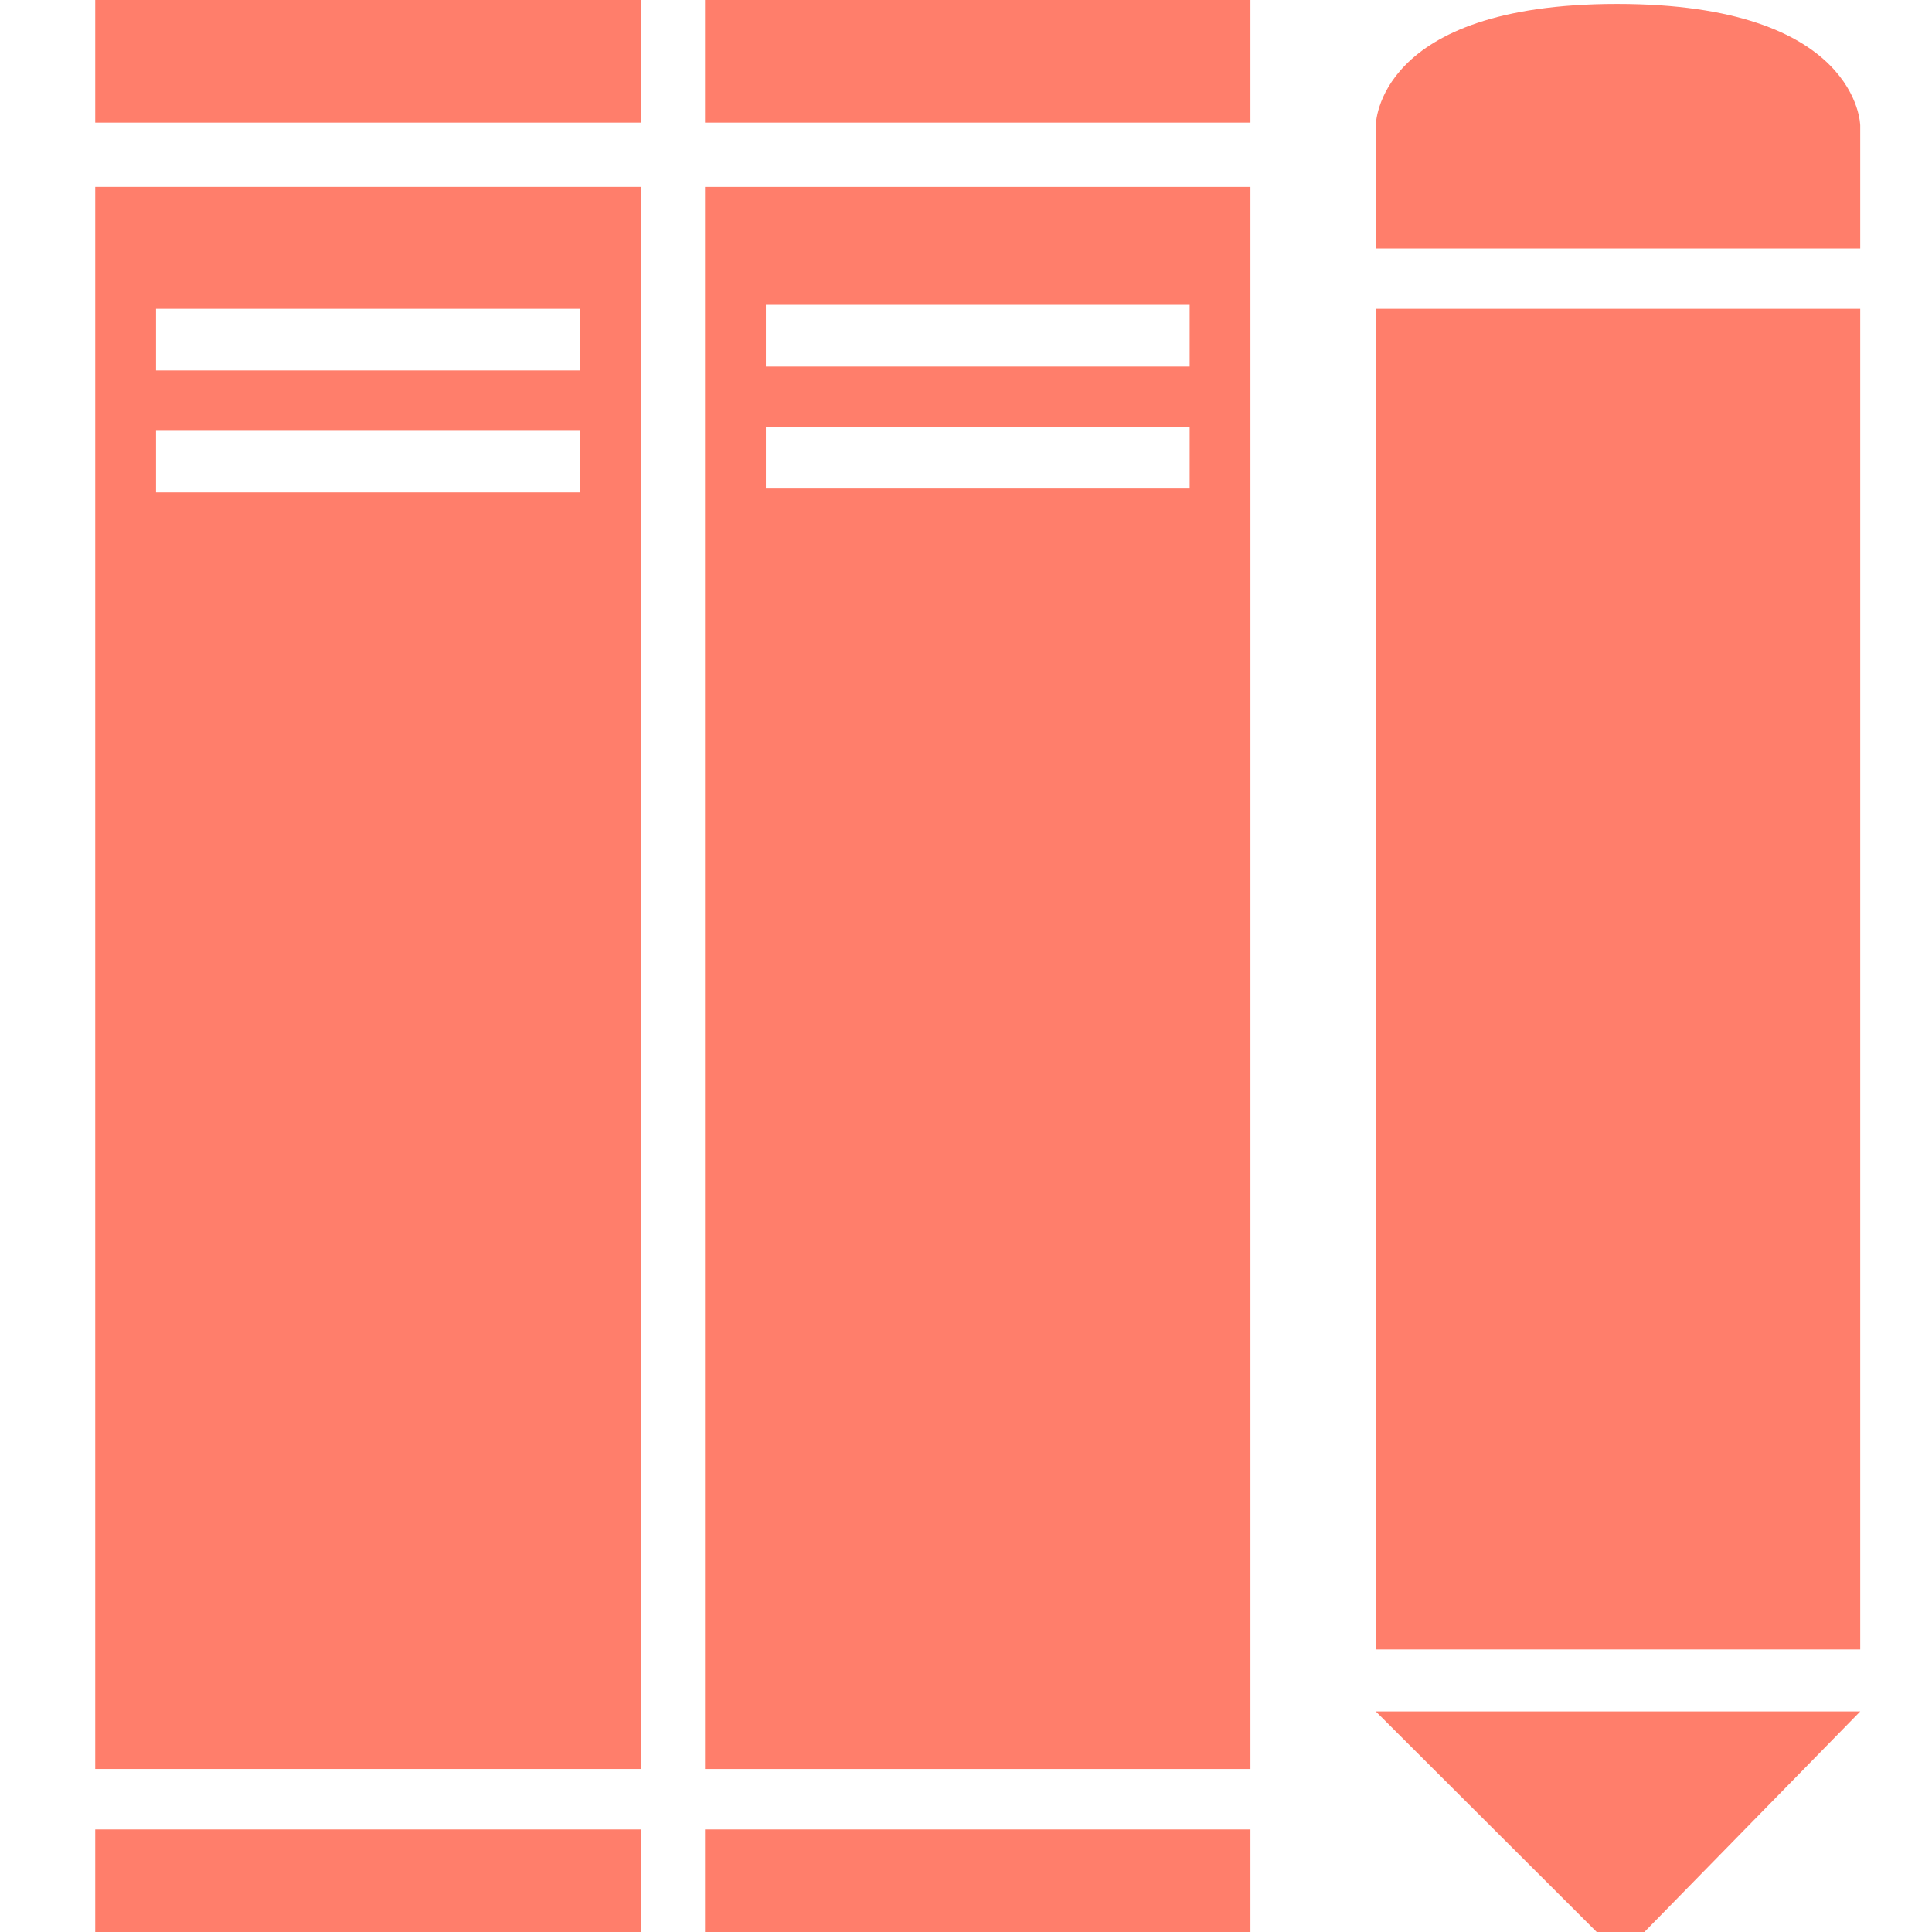 <?xml version="1.0" standalone="no"?><!DOCTYPE svg PUBLIC "-//W3C//DTD SVG 1.1//EN" "http://www.w3.org/Graphics/SVG/1.1/DTD/svg11.dtd"><svg t="1551331427535" class="icon" style="" viewBox="0 0 1024 1024" version="1.1" xmlns="http://www.w3.org/2000/svg" p-id="4809" xmlns:xlink="http://www.w3.org/1999/xlink" width="200" height="200"><defs><style type="text/css"></style></defs><path d="M50.477 969.638l289.129 0 0 67.072-289.129 0L50.477 969.638z" p-id="4810" fill="#FF7E6B"></path><path d="M729.208 907.113l256.753 0-126.886 129.656L729.208 907.113z" p-id="4811" fill="#FF7E6B"></path><path d="M50.477-0.03l289.129 0L339.607 64.994l-289.129 0L50.477-0.03z" p-id="4812" fill="#FF7E6B"></path><path d="M373.67-0.03l289.099 0L662.769 64.994l-289.099 0L373.67-0.03z" p-id="4813" fill="#FF7E6B"></path><path d="M729.208 163.689l256.753 0 0 710.536-256.753 0L729.208 163.689z" p-id="4814" fill="#FF7E6B"></path><path d="M373.67 969.638l289.099 0 0 67.072-289.099 0L373.67 969.638z" p-id="4815" fill="#FF7E6B"></path><path d="M729.208 66.47c0 0-0.301-64.392 127.88-64.392 128.211 0 128.873 64.392 128.873 64.392l0 65.235-256.753 0L729.208 66.47z" p-id="4816" fill="#FF7E6B"></path><path d="M50.477 99.057l0 838.536 289.129 0L339.607 99.057 50.477 99.057zM307.351 261 82.703 261 82.703 228.322l224.648 0L307.351 261zM307.351 196.337 82.703 196.337 82.703 163.689l224.648 0L307.351 196.337z" p-id="4817" fill="#FF7E6B"></path><path d="M373.67 99.057l0 838.536 289.099 0L662.769 99.057 373.67 99.057zM630.543 258.921l-224.617 0L405.926 226.244l224.617 0L630.543 258.921zM630.543 194.289l-224.617 0L405.926 161.611l224.617 0L630.543 194.289z" p-id="4818" fill="#FF7E6B"></path></svg>